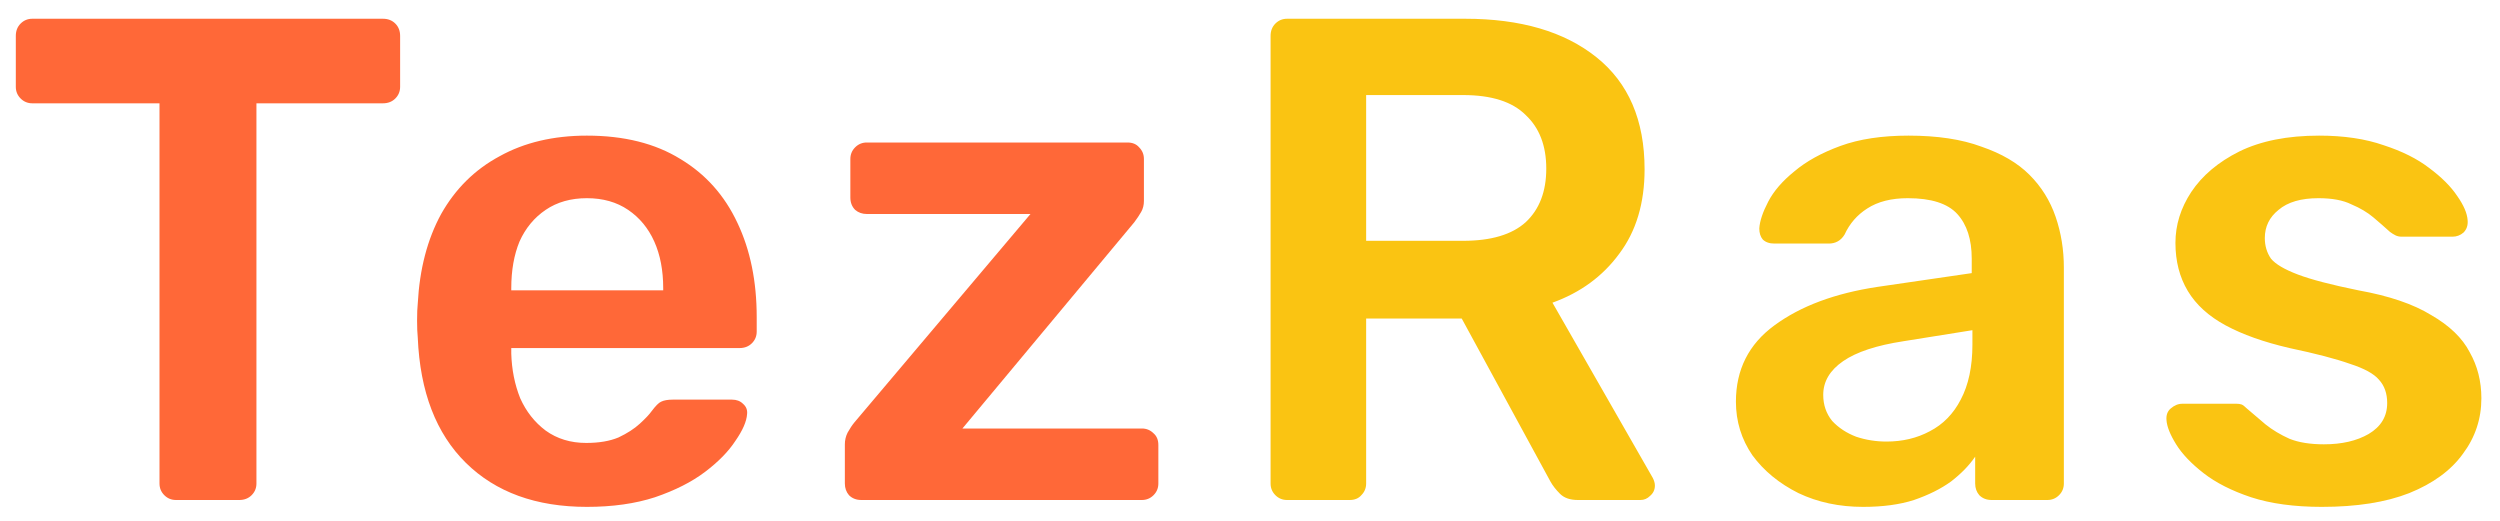 <svg width="120" height="25" viewBox="0 0 120 25" fill="none" xmlns="http://www.w3.org/2000/svg">
<path d="M8.448 24C8.228 24 8.041 23.923 7.887 23.769C7.733 23.615 7.656 23.428 7.656 23.208V4.959H1.551C1.331 4.959 1.144 4.882 0.99 4.728C0.836 4.574 0.759 4.387 0.759 4.167V1.725C0.759 1.483 0.836 1.285 0.99 1.131C1.144 0.977 1.331 0.9 1.551 0.9H18.381C18.623 0.9 18.821 0.977 18.975 1.131C19.129 1.285 19.206 1.483 19.206 1.725V4.167C19.206 4.387 19.129 4.574 18.975 4.728C18.821 4.882 18.623 4.959 18.381 4.959H12.309V23.208C12.309 23.428 12.232 23.615 12.078 23.769C11.924 23.923 11.726 24 11.484 24H8.448ZM28.171 24.33C25.729 24.33 23.793 23.626 22.363 22.218C20.933 20.81 20.163 18.808 20.053 16.212C20.031 15.992 20.02 15.717 20.02 15.387C20.02 15.035 20.031 14.76 20.053 14.562C20.141 12.912 20.515 11.482 21.175 10.272C21.857 9.062 22.792 8.138 23.98 7.5C25.168 6.84 26.565 6.51 28.171 6.51C29.953 6.51 31.449 6.884 32.659 7.632C33.869 8.358 34.782 9.381 35.398 10.701C36.014 11.999 36.322 13.506 36.322 15.222V15.915C36.322 16.135 36.245 16.322 36.091 16.476C35.937 16.63 35.739 16.707 35.497 16.707H24.541C24.541 16.707 24.541 16.74 24.541 16.806C24.541 16.872 24.541 16.927 24.541 16.971C24.563 17.741 24.706 18.456 24.97 19.116C25.256 19.754 25.663 20.271 26.191 20.667C26.741 21.063 27.39 21.261 28.138 21.261C28.754 21.261 29.271 21.173 29.689 20.997C30.107 20.799 30.448 20.579 30.712 20.337C30.976 20.095 31.163 19.897 31.273 19.743C31.471 19.479 31.625 19.325 31.735 19.281C31.867 19.215 32.054 19.182 32.296 19.182H35.134C35.354 19.182 35.53 19.248 35.662 19.38C35.816 19.512 35.882 19.677 35.86 19.875C35.838 20.227 35.651 20.656 35.299 21.162C34.969 21.668 34.485 22.163 33.847 22.647C33.209 23.131 32.406 23.538 31.438 23.868C30.492 24.176 29.403 24.33 28.171 24.33ZM24.541 13.935H31.834V13.836C31.834 12.978 31.691 12.23 31.405 11.592C31.119 10.954 30.701 10.448 30.151 10.074C29.601 9.7 28.941 9.513 28.171 9.513C27.401 9.513 26.741 9.7 26.191 10.074C25.641 10.448 25.223 10.954 24.937 11.592C24.673 12.23 24.541 12.978 24.541 13.836V13.935ZM41.345 24C41.103 24 40.905 23.923 40.751 23.769C40.619 23.615 40.553 23.428 40.553 23.208V21.327C40.553 21.129 40.597 20.942 40.685 20.766C40.795 20.568 40.905 20.403 41.015 20.271L49.463 10.272H41.609C41.389 10.272 41.202 10.206 41.048 10.074C40.894 9.92 40.817 9.722 40.817 9.48V7.632C40.817 7.412 40.894 7.225 41.048 7.071C41.202 6.917 41.389 6.84 41.609 6.84H54.116C54.358 6.84 54.545 6.917 54.677 7.071C54.831 7.225 54.908 7.412 54.908 7.632V9.645C54.908 9.843 54.864 10.019 54.776 10.173C54.688 10.327 54.578 10.492 54.446 10.668L46.196 20.568H54.809C55.029 20.568 55.216 20.645 55.37 20.799C55.524 20.931 55.601 21.118 55.601 21.36V23.208C55.601 23.428 55.524 23.615 55.37 23.769C55.216 23.923 55.029 24 54.809 24H41.345Z" fill="#FF6838"/>
<path d="M61.78 24C61.56 24 61.373 23.923 61.219 23.769C61.065 23.615 60.988 23.428 60.988 23.208V1.725C60.988 1.483 61.065 1.285 61.219 1.131C61.373 0.977 61.56 0.9 61.78 0.9H70.327C72.989 0.9 75.09 1.516 76.63 2.748C78.17 3.98 78.94 5.773 78.94 8.127C78.94 9.755 78.533 11.108 77.719 12.186C76.927 13.264 75.86 14.045 74.518 14.529L79.336 22.944C79.402 23.076 79.435 23.197 79.435 23.307C79.435 23.505 79.358 23.67 79.204 23.802C79.072 23.934 78.918 24 78.742 24H75.739C75.365 24 75.079 23.901 74.881 23.703C74.683 23.505 74.529 23.307 74.419 23.109L70.162 15.288H65.575V23.208C65.575 23.428 65.498 23.615 65.344 23.769C65.212 23.923 65.025 24 64.783 24H61.78ZM65.575 11.559H70.228C71.57 11.559 72.571 11.262 73.231 10.668C73.891 10.052 74.221 9.194 74.221 8.094C74.221 6.994 73.891 6.136 73.231 5.52C72.593 4.882 71.592 4.563 70.228 4.563H65.575V11.559ZM89.429 24.33C88.285 24.33 87.251 24.11 86.327 23.67C85.403 23.208 84.666 22.603 84.116 21.855C83.588 21.085 83.324 20.227 83.324 19.281C83.324 17.741 83.94 16.52 85.172 15.618C86.426 14.694 88.076 14.078 90.122 13.77L94.643 13.11V12.417C94.643 11.493 94.412 10.778 93.95 10.272C93.488 9.766 92.696 9.513 91.574 9.513C90.782 9.513 90.133 9.678 89.627 10.008C89.143 10.316 88.78 10.734 88.538 11.262C88.362 11.548 88.109 11.691 87.779 11.691H85.172C84.93 11.691 84.743 11.625 84.611 11.493C84.501 11.361 84.446 11.185 84.446 10.965C84.468 10.613 84.611 10.184 84.875 9.678C85.139 9.172 85.557 8.688 86.129 8.226C86.701 7.742 87.438 7.335 88.34 7.005C89.242 6.675 90.331 6.51 91.607 6.51C92.993 6.51 94.159 6.686 95.105 7.038C96.073 7.368 96.843 7.819 97.415 8.391C97.987 8.963 98.405 9.634 98.669 10.404C98.933 11.174 99.065 11.988 99.065 12.846V23.208C99.065 23.428 98.988 23.615 98.834 23.769C98.68 23.923 98.493 24 98.273 24H95.6C95.358 24 95.16 23.923 95.006 23.769C94.874 23.615 94.808 23.428 94.808 23.208V21.921C94.522 22.339 94.137 22.735 93.653 23.109C93.169 23.461 92.575 23.758 91.871 24C91.189 24.22 90.375 24.33 89.429 24.33ZM90.551 21.195C91.321 21.195 92.014 21.03 92.63 20.7C93.268 20.37 93.763 19.864 94.115 19.182C94.489 18.478 94.676 17.598 94.676 16.542V15.849L91.376 16.377C90.078 16.575 89.11 16.894 88.472 17.334C87.834 17.774 87.515 18.313 87.515 18.951C87.515 19.435 87.658 19.853 87.944 20.205C88.252 20.535 88.637 20.788 89.099 20.964C89.561 21.118 90.045 21.195 90.551 21.195ZM111.45 24.33C110.13 24.33 108.997 24.176 108.051 23.868C107.127 23.56 106.368 23.175 105.774 22.713C105.18 22.251 104.74 21.789 104.454 21.327C104.168 20.865 104.014 20.48 103.992 20.172C103.97 19.93 104.036 19.743 104.19 19.611C104.366 19.457 104.553 19.38 104.751 19.38H107.358C107.446 19.38 107.523 19.391 107.589 19.413C107.655 19.435 107.743 19.501 107.853 19.611C108.139 19.853 108.436 20.106 108.744 20.37C109.074 20.634 109.459 20.865 109.899 21.063C110.339 21.239 110.889 21.327 111.549 21.327C112.407 21.327 113.122 21.162 113.694 20.832C114.288 20.48 114.585 19.985 114.585 19.347C114.585 18.885 114.453 18.511 114.189 18.225C113.947 17.939 113.485 17.686 112.803 17.466C112.121 17.224 111.153 16.971 109.899 16.707C108.667 16.421 107.644 16.058 106.83 15.618C106.016 15.178 105.411 14.628 105.015 13.968C104.619 13.308 104.421 12.538 104.421 11.658C104.421 10.8 104.674 9.986 105.18 9.216C105.708 8.424 106.478 7.775 107.49 7.269C108.524 6.763 109.8 6.51 111.318 6.51C112.506 6.51 113.54 6.664 114.42 6.972C115.3 7.258 116.026 7.621 116.598 8.061C117.192 8.501 117.643 8.952 117.951 9.414C118.259 9.854 118.424 10.239 118.446 10.569C118.468 10.811 118.402 11.009 118.248 11.163C118.094 11.295 117.918 11.361 117.72 11.361H115.278C115.168 11.361 115.069 11.339 114.981 11.295C114.893 11.251 114.805 11.196 114.717 11.13C114.475 10.91 114.211 10.679 113.925 10.437C113.639 10.195 113.287 9.986 112.869 9.81C112.473 9.612 111.945 9.513 111.285 9.513C110.449 9.513 109.811 9.7 109.371 10.074C108.931 10.426 108.711 10.877 108.711 11.427C108.711 11.801 108.81 12.131 109.008 12.417C109.228 12.681 109.657 12.934 110.295 13.176C110.933 13.418 111.901 13.671 113.199 13.935C114.673 14.199 115.839 14.595 116.697 15.123C117.577 15.629 118.193 16.223 118.545 16.905C118.919 17.565 119.106 18.302 119.106 19.116C119.106 20.106 118.809 20.997 118.215 21.789C117.643 22.581 116.785 23.208 115.641 23.67C114.519 24.11 113.122 24.33 111.45 24.33Z" fill="#FAC412"/>
</svg>
